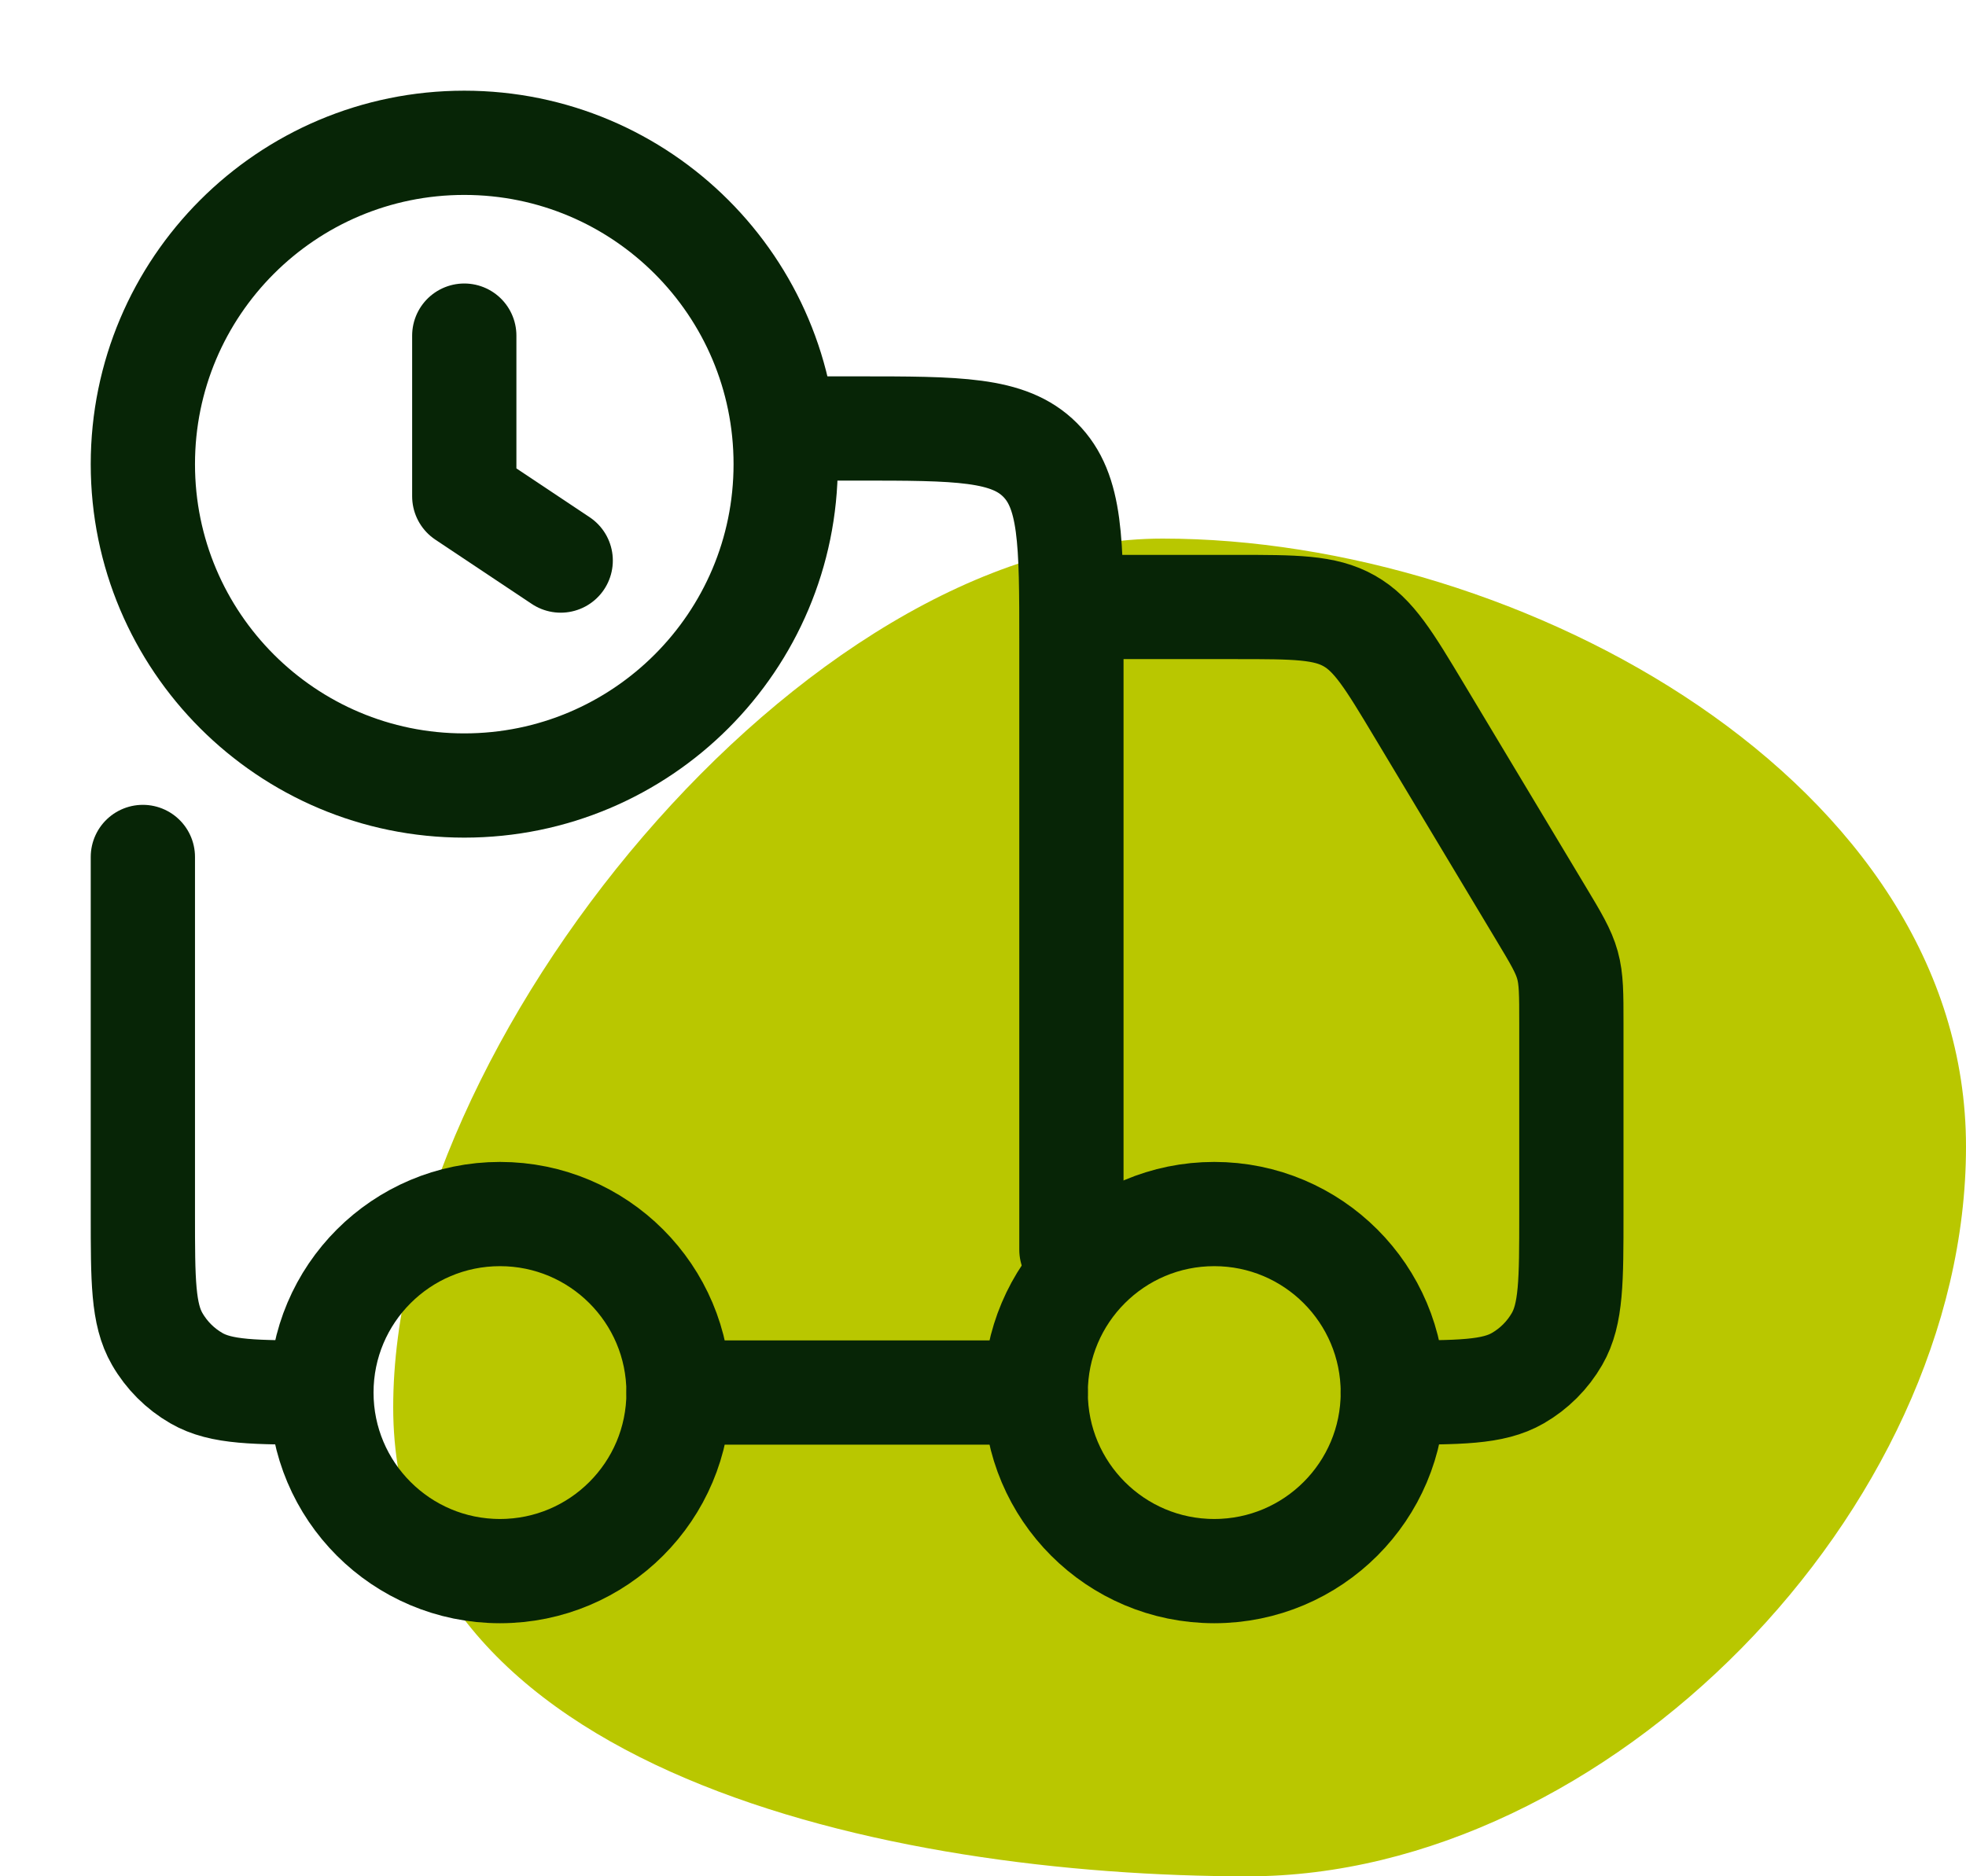 <svg width="66" height="63" viewBox="0 0 66 63" fill="none" xmlns="http://www.w3.org/2000/svg">
<path d="M66 38.501C66 50.743 53.94 63.001 41.896 63.001C29.851 63.001 13.2 59.493 13.2 47.251C13.2 35.008 26.982 18.084 39.026 18.084C51.071 18.084 66 26.258 66 38.501Z" fill="#B9C700"/>
<path d="M46.758 46.758C46.758 50.069 44.074 52.753 40.763 52.753C37.452 52.753 34.769 50.069 34.769 46.758C34.769 43.448 37.452 40.764 40.763 40.764C44.074 40.764 46.758 43.448 46.758 46.758Z" stroke="#072506" stroke-width="3.5"/>
<path d="M22.779 46.758C22.779 50.069 20.095 52.753 16.785 52.753C13.474 52.753 10.79 50.069 10.79 46.758C10.79 43.448 13.474 40.764 16.785 40.764C20.095 40.764 22.779 43.448 22.779 46.758Z" stroke="#072506" stroke-width="3.5"/>
<path d="M4.796 28.774V40.763C4.796 43.004 4.796 44.124 5.278 44.959C5.593 45.506 6.047 45.96 6.594 46.275C7.429 46.757 8.549 46.757 10.79 46.757M34.769 46.757H22.78M35.968 41.962V21.58C35.968 18.189 35.968 16.494 34.914 15.44C33.861 14.387 32.165 14.387 28.774 14.387H26.376M37.166 20.381H41.486C43.475 20.381 44.47 20.381 45.295 20.848C46.119 21.315 46.631 22.168 47.654 23.874L51.727 30.662C52.237 31.511 52.491 31.935 52.622 32.407C52.752 32.878 52.752 33.373 52.752 34.363V40.763C52.752 43.004 52.752 44.124 52.27 44.959C51.955 45.506 51.501 45.96 50.954 46.275C50.119 46.757 48.999 46.757 46.758 46.757" stroke="#072506" stroke-width="3.5" stroke-linecap="round" stroke-linejoin="round"/>
<path d="M18.823 18.822L15.586 16.664V11.269M4.796 15.585C4.796 21.544 9.627 26.375 15.586 26.375C21.545 26.375 26.376 21.544 26.376 15.585C26.376 9.626 21.545 4.795 15.586 4.795C9.627 4.795 4.796 9.626 4.796 15.585Z" stroke="#072506" stroke-width="3.5" stroke-linecap="round" stroke-linejoin="round"/>
</svg>

